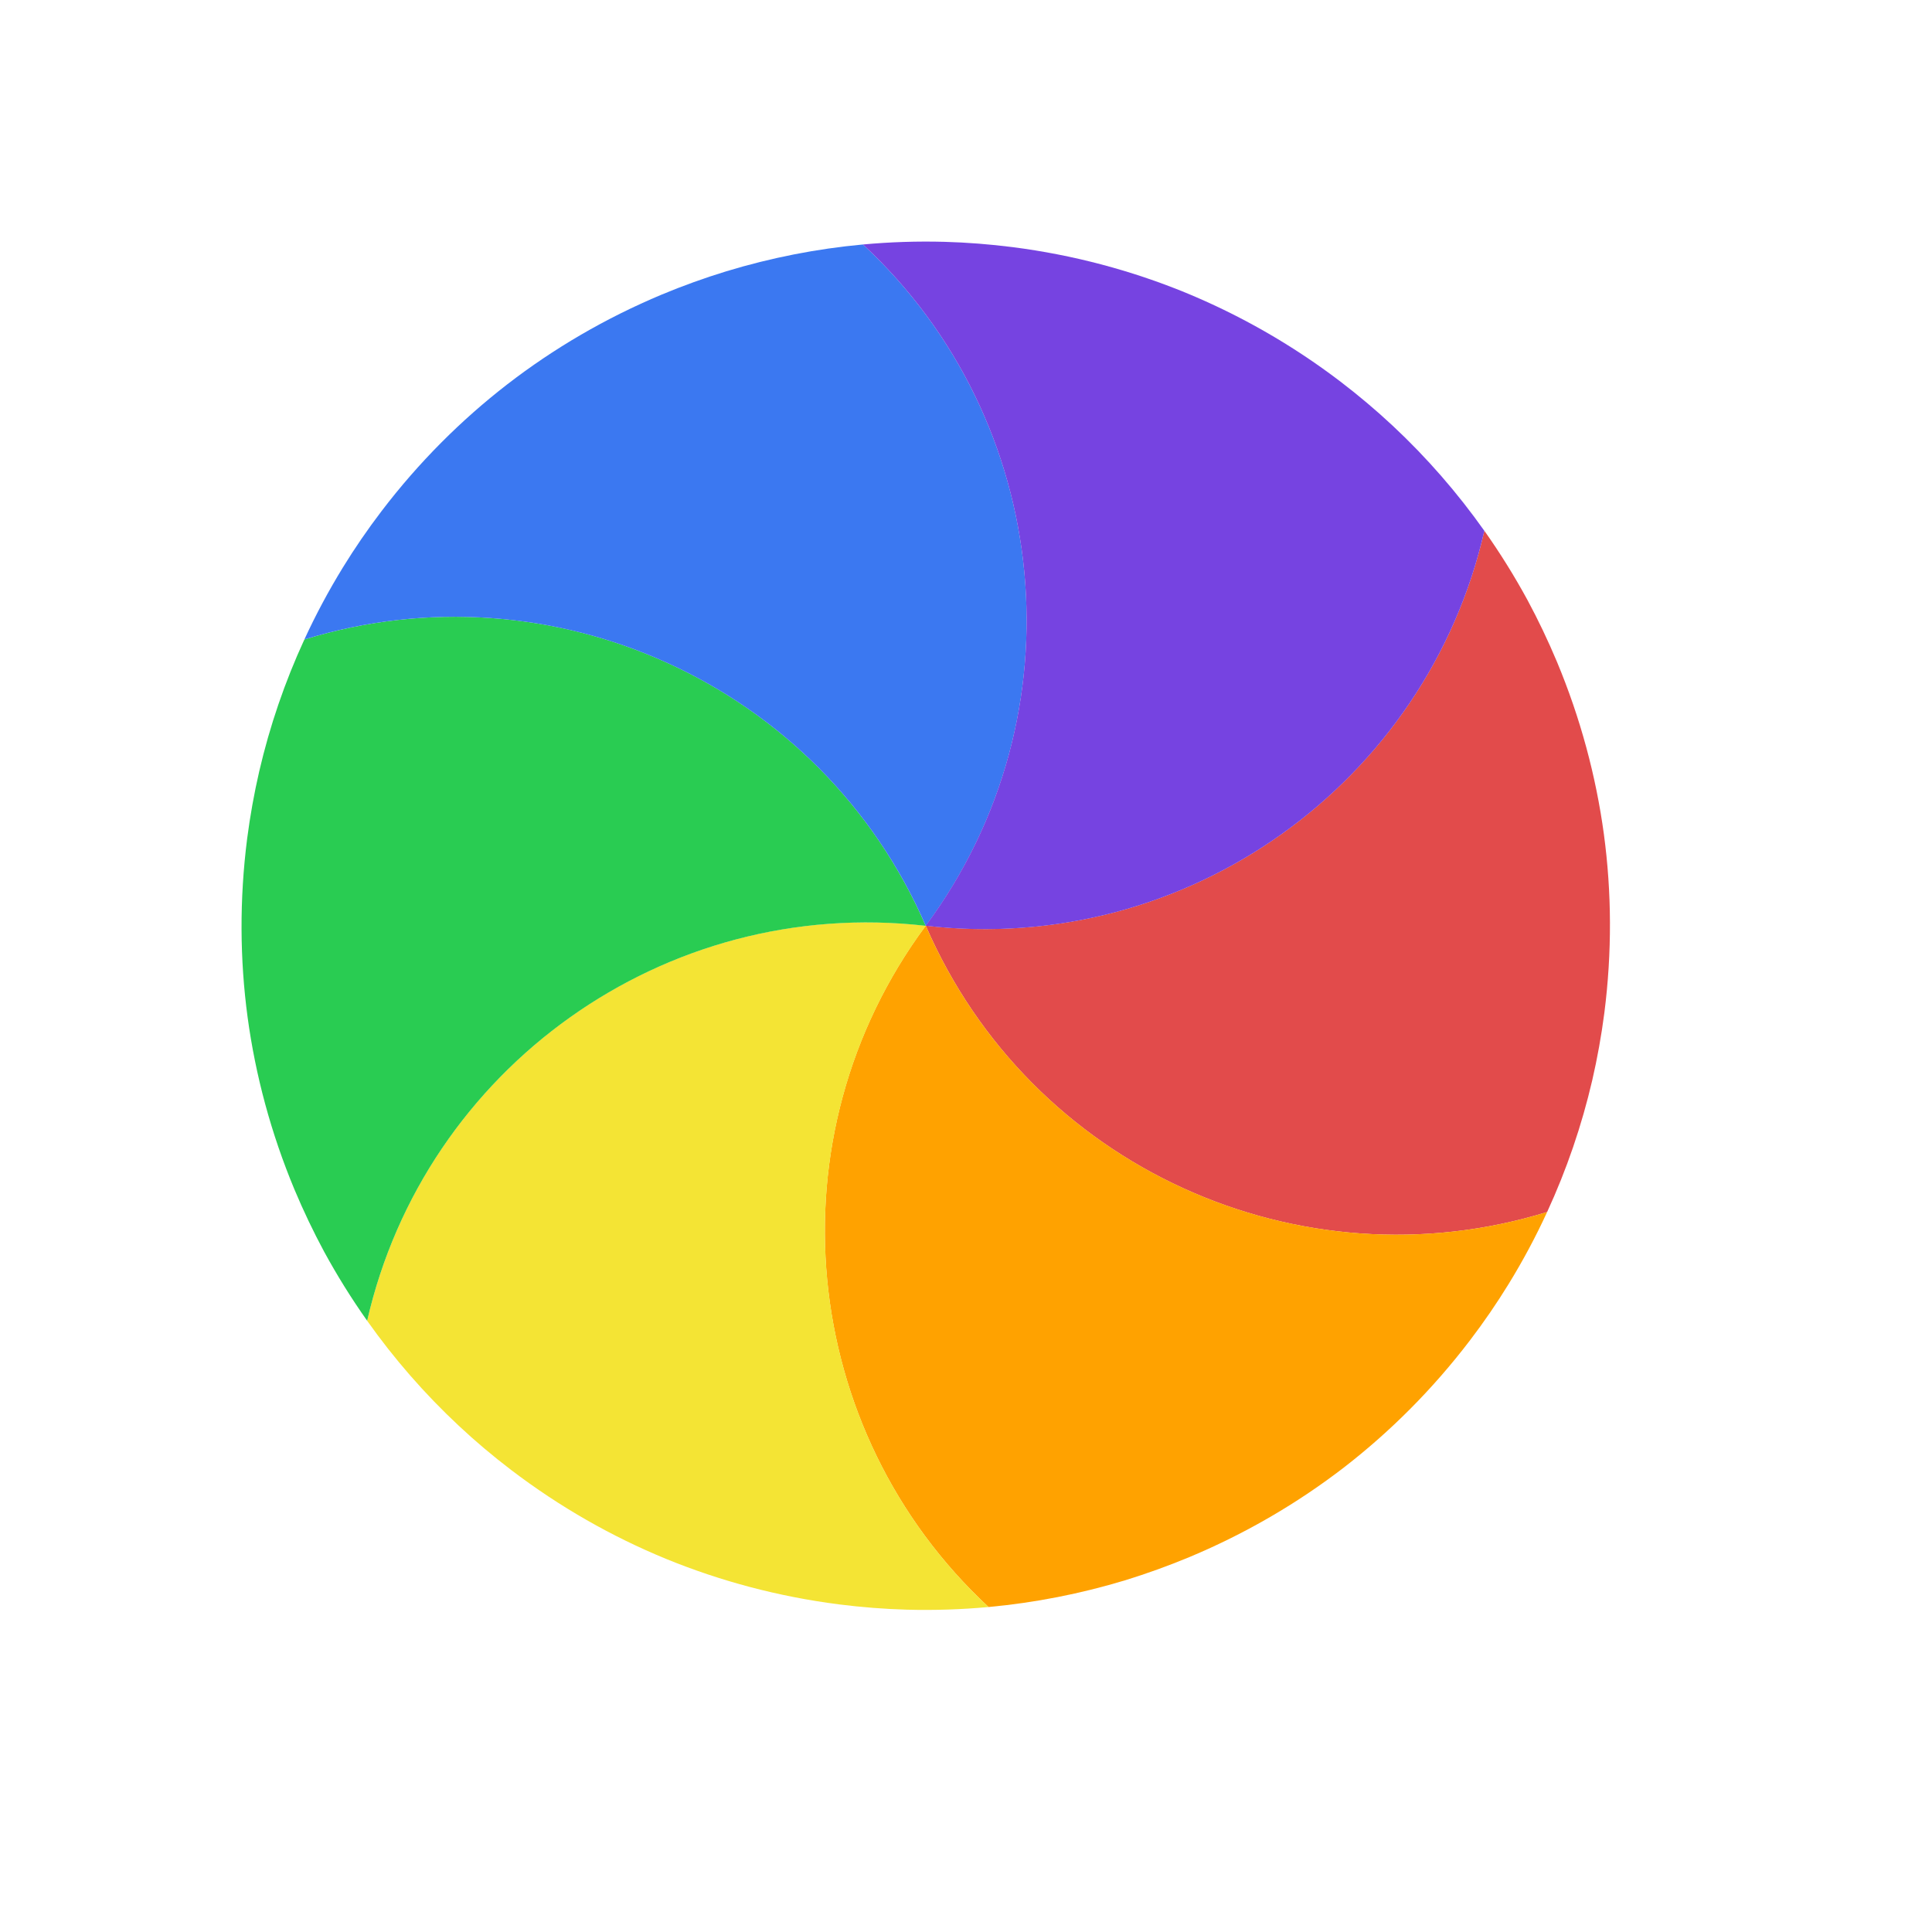 <svg width="24" height="24" viewBox="0 0 24 24" fill="none" xmlns="http://www.w3.org/2000/svg">
<g id="cursor=wait, variant=dark, size=24">
<g id="spinner">
<g id="segments">
<path id="Vector" d="M 18.439 6.593C 18.634 6.869 18.813 7.156 18.975 7.454C 19.108 7.701 19.23 7.957 19.341 8.221C 19.634 8.923 19.826 9.642 19.924 10.362C 20.021 11.082 20.026 11.826 19.93 12.581C 19.893 12.865 19.843 13.144 19.78 13.417C 19.649 13.982 19.461 14.531 19.219 15.056C 16.147 16.004 12.801 14.501 11.5 11.499C 14.75 11.873 17.723 9.727 18.439 6.593Z" fill="#E24B4B"/>
<path id="Vector_2" d="M 19.219 15.056C 19.078 15.363 18.918 15.662 18.741 15.95C 18.594 16.189 18.434 16.423 18.26 16.651C 17.799 17.256 17.272 17.782 16.698 18.227C 16.123 18.67 15.481 19.047 14.779 19.341C 14.515 19.451 14.248 19.547 13.98 19.63C 13.425 19.798 12.855 19.91 12.28 19.963C 9.923 17.776 9.551 14.127 11.5 11.499C 12.802 14.501 16.147 16.003 19.219 15.056Z" fill="#FFA200"/>
<path id="Vector_3" d="M 12.28 19.963C 11.944 19.994 11.605 20.005 11.267 19.996C 10.986 19.988 10.704 19.966 10.42 19.93C 9.665 19.833 8.946 19.64 8.274 19.365C 7.602 19.089 6.954 18.721 6.349 18.26C 6.121 18.086 5.905 17.904 5.7 17.712C 5.276 17.316 4.895 16.879 4.561 16.407C 5.276 13.272 8.25 11.126 11.501 11.5C 9.552 14.128 9.924 17.776 12.28 19.963Z" fill="#F4E434"/>
<path id="Vector_4" d="M 4.561 16.407C 4.366 16.131 4.187 15.844 4.025 15.546C 3.892 15.299 3.77 15.043 3.659 14.779C 3.366 14.077 3.174 13.358 3.076 12.638C 2.979 11.918 2.974 11.174 3.07 10.419C 3.107 10.135 3.157 9.856 3.22 9.583C 3.351 9.018 3.539 8.469 3.781 7.944C 6.853 6.996 10.199 8.499 11.5 11.501C 8.25 11.127 5.277 13.273 4.561 16.407Z" fill="#29CC52"/>
<path id="Vector_5" d="M 3.781 7.944C 3.922 7.637 4.082 7.339 4.259 7.05C 4.406 6.811 4.566 6.577 4.74 6.349C 5.201 5.744 5.728 5.218 6.302 4.774C 6.877 4.33 7.519 3.953 8.221 3.659C 8.485 3.549 8.752 3.453 9.02 3.371C 9.575 3.202 10.145 3.09 10.72 3.037C 13.077 5.224 13.448 8.873 11.5 11.501C 10.198 8.499 6.853 6.997 3.781 7.944Z" fill="#3B78F1"/>
<path id="Vector_6" d="M 10.72 3.037C 11.056 3.006 11.395 2.995 11.733 3.004C 12.014 3.012 12.296 3.034 12.58 3.07C 13.335 3.167 14.054 3.36 14.726 3.635C 15.398 3.912 16.046 4.279 16.651 4.74C 16.879 4.914 17.095 5.097 17.3 5.288C 17.724 5.684 18.105 6.122 18.439 6.594C 17.724 9.728 14.749 11.874 11.499 11.5C 13.448 8.872 13.076 5.224 10.72 3.037Z" fill="#7643E1"/>
</g>
</g>
</g>
<defs>
<clipPath id="clip0_2320_9048">
<rect width="1" height="1" fill="white" transform="translate(11 11)"/>
</clipPath>
</defs>
</svg>
